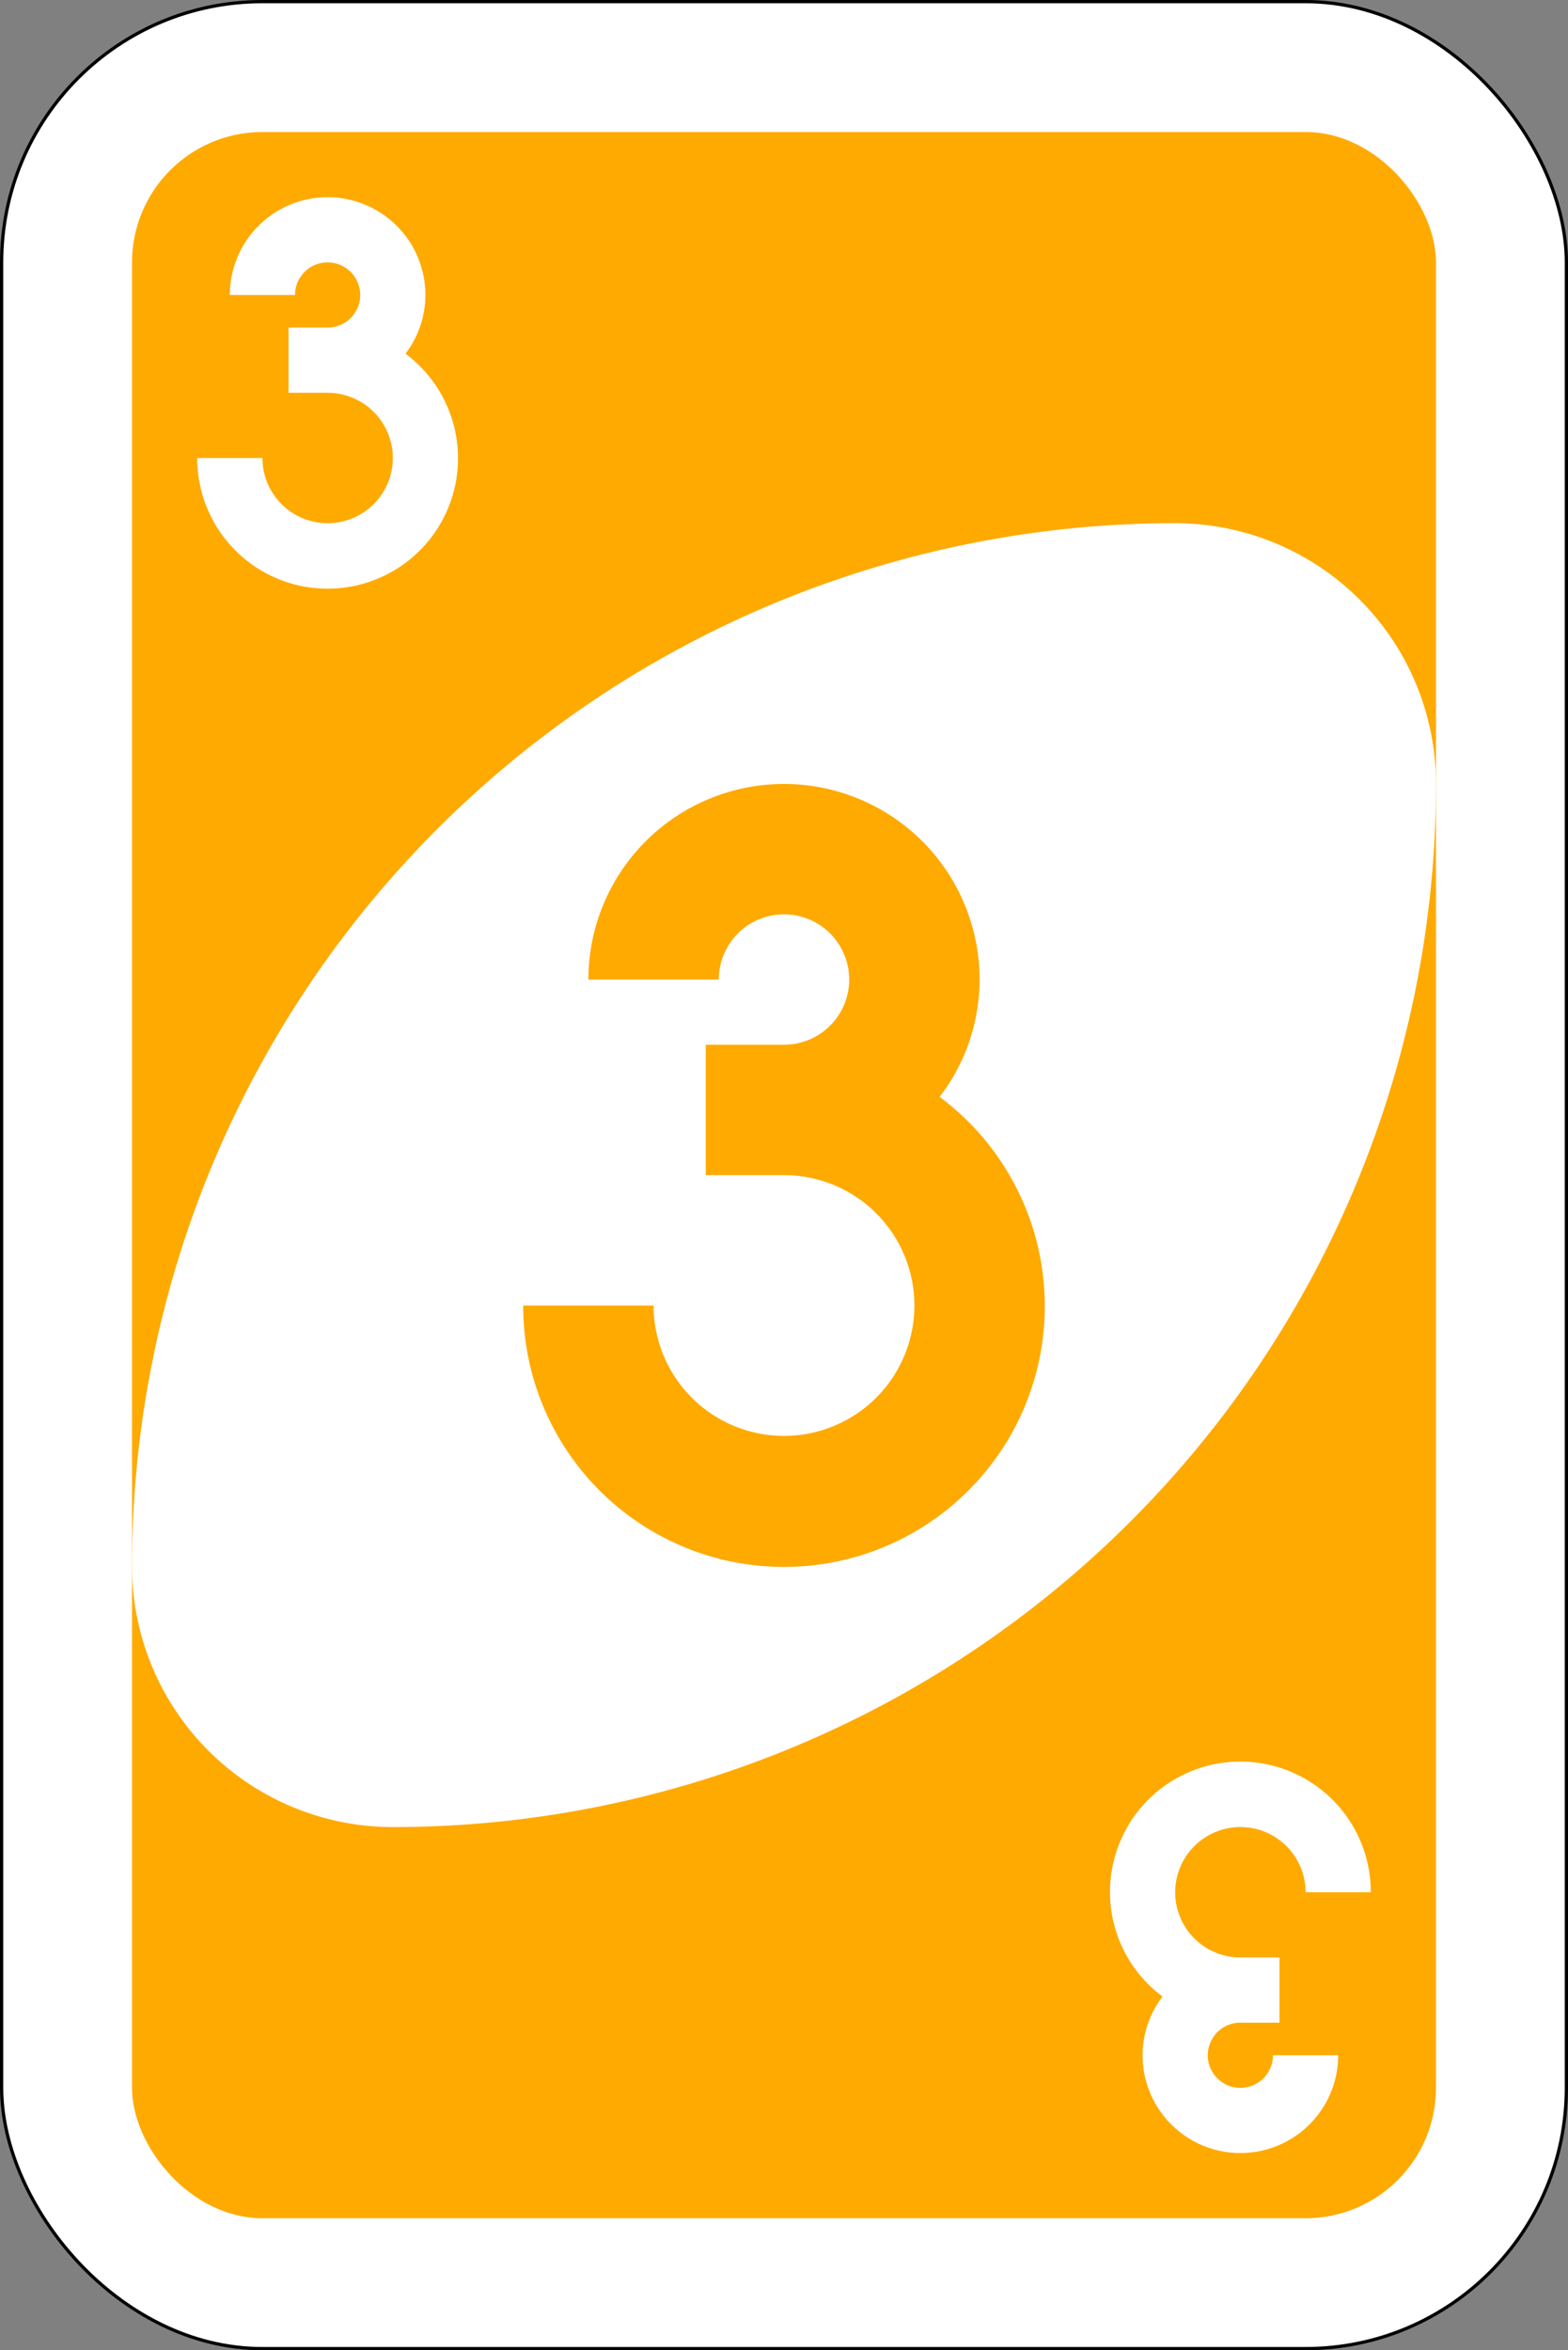 <svg viewBox="0 0 240.5 360.5" xmlns="http://www.w3.org/2000/svg"><rect x="0" y="0" width="240.5" height="360.5" fill="#808080" stroke="none"/><rect fill="#fff" height="360" rx="40" stroke="#000" stroke-width=".5" width="240" x=".25" y=".25"/><rect fill="#fa0" height="320" rx="20" width="200" x="20.25" y="20.25"/><path d="m180.25 80.25a160 160 0 0 0 -160 160 40 40 0 0 0 40 40 160 160 0 0 0 160-160 40 40 0 0 0 -40-40z" fill="#fff" fill-rule="evenodd"/><path d="m120.25 120.25a30 30 0 0 0 -30 30h20a10 10 0 1 1 10 10h-12v20h12a20 20 0 1 1 -20 20h-20a40 40 0 1 0 63.87-32 29.65 29.65 0 0 0 6.13-18 30 30 0 0 0 -30-30z" fill="#fa0"/><g fill="#fff"><path d="m50.25 30.25a15 15 0 0 0 -15 15h10a5 5 0 1 1 5 5h-6v10h6a10 10 0 1 1 -10 10h-10a20 20 0 1 0 31.94-16 14.83 14.83 0 0 0 3.06-9 15 15 0 0 0 -15-15z"/><path d="m190.25 330.25a15 15 0 0 0 15-15h-10a5 5 0 1 1 -5-5h6v-10h-6a10 10 0 1 1 10-10h10a20 20 0 1 0 -31.94 16 14.83 14.83 0 0 0 -3.06 9 15 15 0 0 0 15 15z"/></g></svg>